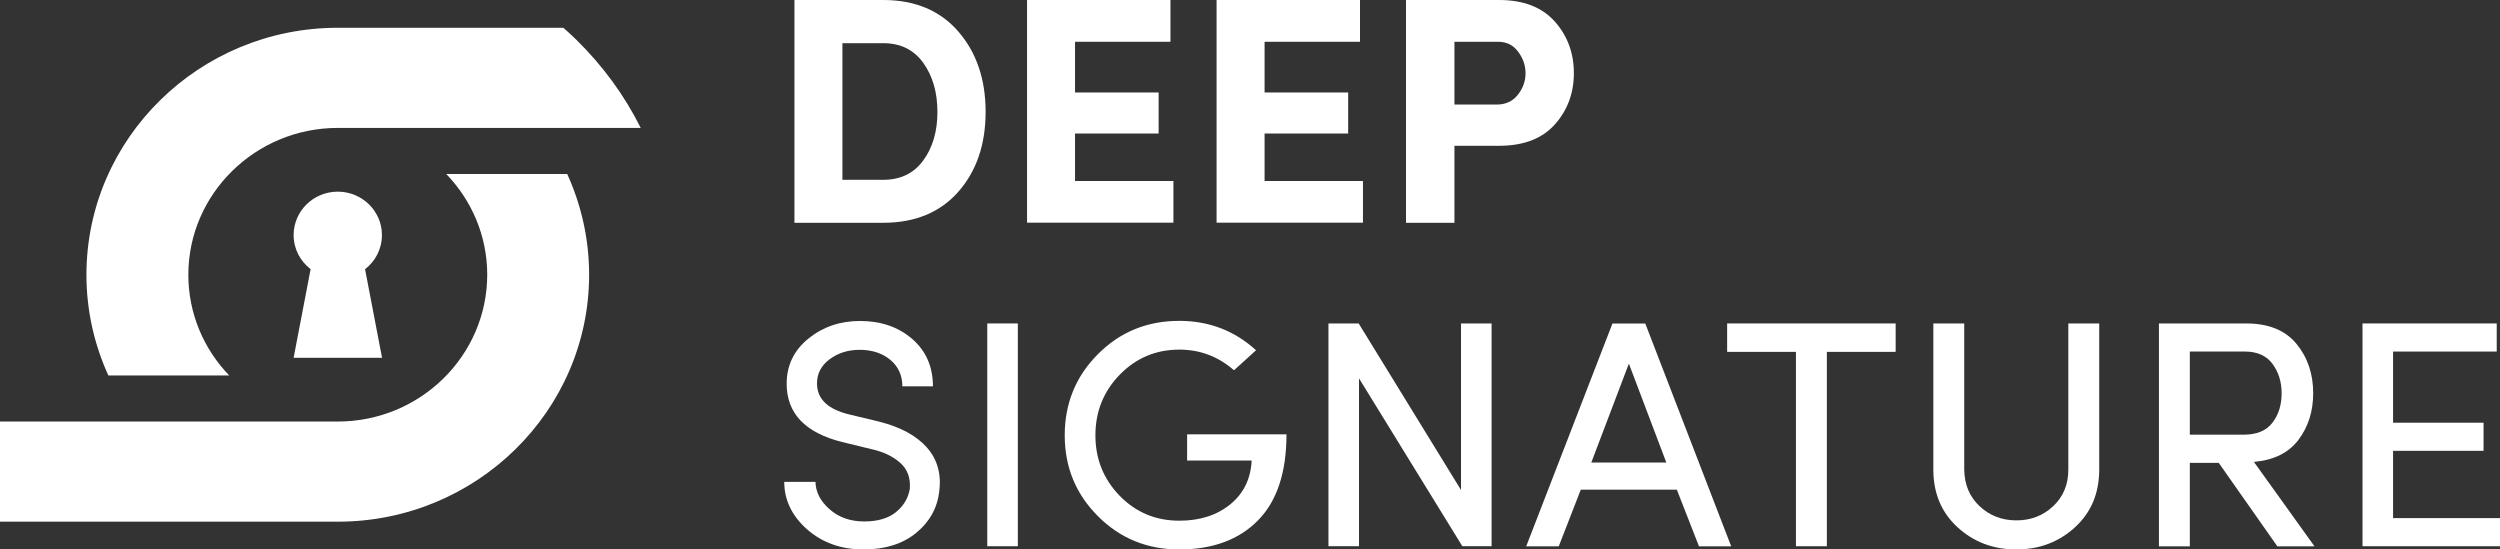 <svg width="182" height="40" viewBox="0 0 182 40" fill="none" xmlns="http://www.w3.org/2000/svg">
<rect x="0" y="0" width="182" height="40" fill="#333333" stroke="none"/>
<path d="M46.644 9.312H24.59C18.592 9.312 13.711 14.117 13.711 20.004C13.711 22.842 14.843 25.421 16.686 27.333H7.888C6.867 25.091 6.293 22.622 6.293 20.004C6.293 10.096 14.5 2.022 24.59 2.022H41.013C41.348 2.312 41.667 2.61 41.978 2.916C43.869 4.774 45.456 6.929 46.644 9.312Z" fill="white"/>
<path d="M42.888 19.996C42.888 29.912 34.68 37.978 24.59 37.978H0V30.688H24.59C30.589 30.688 35.47 25.891 35.47 19.996C35.47 17.166 34.337 14.587 32.487 12.667H41.293C42.314 14.917 42.888 17.394 42.888 19.996Z" fill="white"/>
<path d="M27.805 17.112C27.805 15.364 26.361 13.953 24.59 13.953C22.812 13.953 21.376 15.371 21.376 17.112C21.376 18.123 21.863 19.016 22.612 19.596L21.376 26.047H27.813L26.576 19.596C27.326 19.024 27.805 18.123 27.805 17.112Z" fill="white"/>
<path d="M64.304 16.218H57.835V0H64.304C66.617 0 68.443 0.768 69.767 2.297C71.091 3.825 71.753 5.777 71.753 8.144C71.753 10.511 71.091 12.455 69.767 13.96C68.435 15.465 66.617 16.218 64.304 16.218ZM61.328 3.135V13.09H64.296C65.556 13.09 66.529 12.62 67.215 11.679C67.901 10.739 68.244 9.563 68.244 8.152C68.244 6.725 67.901 5.534 67.215 4.578C66.529 3.621 65.556 3.143 64.296 3.143H61.328V3.135Z" fill="white"/>
<path d="M74.769 16.218V0H85.209V3.041H78.262V6.733H84.348V9.72H78.262V13.177H85.425V16.21H74.769V16.218Z" fill="white"/>
<path d="M88.567 16.218V0H99.008V3.041H92.061V6.733H98.147V9.72H92.061V13.177H99.224V16.21H88.567V16.218Z" fill="white"/>
<path d="M102.358 16.218V0H109.138C110.908 0 112.256 0.525 113.19 1.568C114.115 2.61 114.577 3.864 114.577 5.322C114.577 6.78 114.115 8.027 113.19 9.061C112.264 10.096 110.916 10.613 109.138 10.613H105.883V16.218H102.358ZM109.066 3.041H105.883V7.611H108.97C109.608 7.611 110.119 7.376 110.494 6.906C110.868 6.435 111.06 5.91 111.06 5.33C111.06 4.766 110.876 4.241 110.518 3.762C110.159 3.276 109.672 3.041 109.066 3.041Z" fill="white"/>
<path d="M59.367 35.085C59.382 35.822 59.725 36.488 60.395 37.076C61.065 37.664 61.903 37.962 62.908 37.962C63.897 37.962 64.671 37.735 65.229 37.28C65.787 36.825 66.122 36.261 66.234 35.587C66.298 34.787 66.058 34.153 65.524 33.682C64.99 33.212 64.288 32.883 63.426 32.694L61.297 32.177C58.617 31.503 57.269 30.092 57.269 27.937C57.269 26.604 57.795 25.507 58.848 24.652C59.901 23.798 61.153 23.367 62.605 23.367C64.136 23.367 65.404 23.806 66.409 24.676C67.414 25.546 67.917 26.698 67.917 28.125H65.692C65.692 27.325 65.396 26.682 64.814 26.196C64.232 25.71 63.482 25.467 62.573 25.467C61.743 25.467 61.017 25.695 60.403 26.149C59.789 26.604 59.478 27.192 59.478 27.913C59.478 29.042 60.26 29.794 61.823 30.171L63.977 30.688C65.54 31.08 66.704 31.707 67.47 32.569C68.236 33.431 68.539 34.497 68.379 35.767C68.236 36.99 67.67 38.001 66.689 38.801C65.707 39.6 64.431 40 62.868 40C61.225 40 59.853 39.506 58.744 38.526C57.644 37.547 57.093 36.394 57.093 35.078H59.367V35.085Z" fill="white"/>
<path d="M71.873 23.547H74.098V39.765H71.873V23.547Z" fill="white"/>
<path d="M91.439 25.499L89.835 26.957C88.687 25.953 87.363 25.452 85.855 25.452C84.148 25.452 82.705 26.063 81.516 27.278C80.336 28.493 79.746 29.967 79.746 31.691C79.746 33.416 80.336 34.882 81.516 36.096C82.697 37.304 84.14 37.907 85.855 37.907C87.355 37.907 88.591 37.507 89.564 36.716C90.537 35.924 91.056 34.858 91.12 33.526H86.422V31.621H93.656C93.656 34.395 92.962 36.488 91.574 37.892C90.186 39.295 88.28 40 85.847 40C83.518 40 81.54 39.193 79.929 37.578C78.318 35.963 77.512 34.004 77.512 31.691C77.512 29.371 78.318 27.396 79.929 25.781C81.54 24.166 83.51 23.359 85.847 23.359C88.017 23.359 89.875 24.072 91.439 25.499Z" fill="white"/>
<path d="M108.587 39.765H106.458L98.936 27.544V39.765H96.711V23.547H98.912L106.362 35.673V23.547H108.587V39.765Z" fill="white"/>
<path d="M122.075 35.65H115.08L113.477 39.773H111.108L117.385 23.555H119.778L126.031 39.773H123.686L122.075 35.65ZM115.846 33.674H121.309L118.582 26.471L115.846 33.674Z" fill="white"/>
<path d="M125.736 23.547H138.004V25.616H132.995V39.765H130.745V25.616H125.736V23.547Z" fill="white"/>
<path d="M144.113 36.849C144.847 37.539 145.74 37.883 146.793 37.883C147.846 37.883 148.739 37.539 149.473 36.849C150.207 36.159 150.574 35.273 150.574 34.192V23.547H152.823V34.184C152.823 35.908 152.233 37.311 151.06 38.385C149.888 39.459 148.46 40 146.785 40C145.11 40 143.682 39.459 142.51 38.385C141.337 37.311 140.747 35.908 140.747 34.184V23.547H142.996V34.184C143.012 35.273 143.379 36.159 144.113 36.849Z" fill="white"/>
<path d="M164.085 33.627L168.496 39.773H165.792L161.525 33.698H159.419V39.773H157.17V23.547H163.519C165.146 23.547 166.366 24.041 167.18 25.028C167.994 26.016 168.4 27.215 168.4 28.626C168.4 29.943 168.041 31.072 167.332 32.013C166.622 32.961 165.545 33.494 164.085 33.627ZM163.439 25.593H159.419V31.644H163.351C164.293 31.644 164.987 31.354 165.433 30.774C165.88 30.194 166.103 29.481 166.103 28.634C166.103 27.803 165.88 27.09 165.441 26.494C165.003 25.898 164.333 25.593 163.439 25.593Z" fill="white"/>
<path d="M171.99 23.547H181.761V25.593H174.215V30.774H180.803V32.82H174.215V37.719H182V39.765H171.99V23.547Z" fill="white"/>
</svg>

